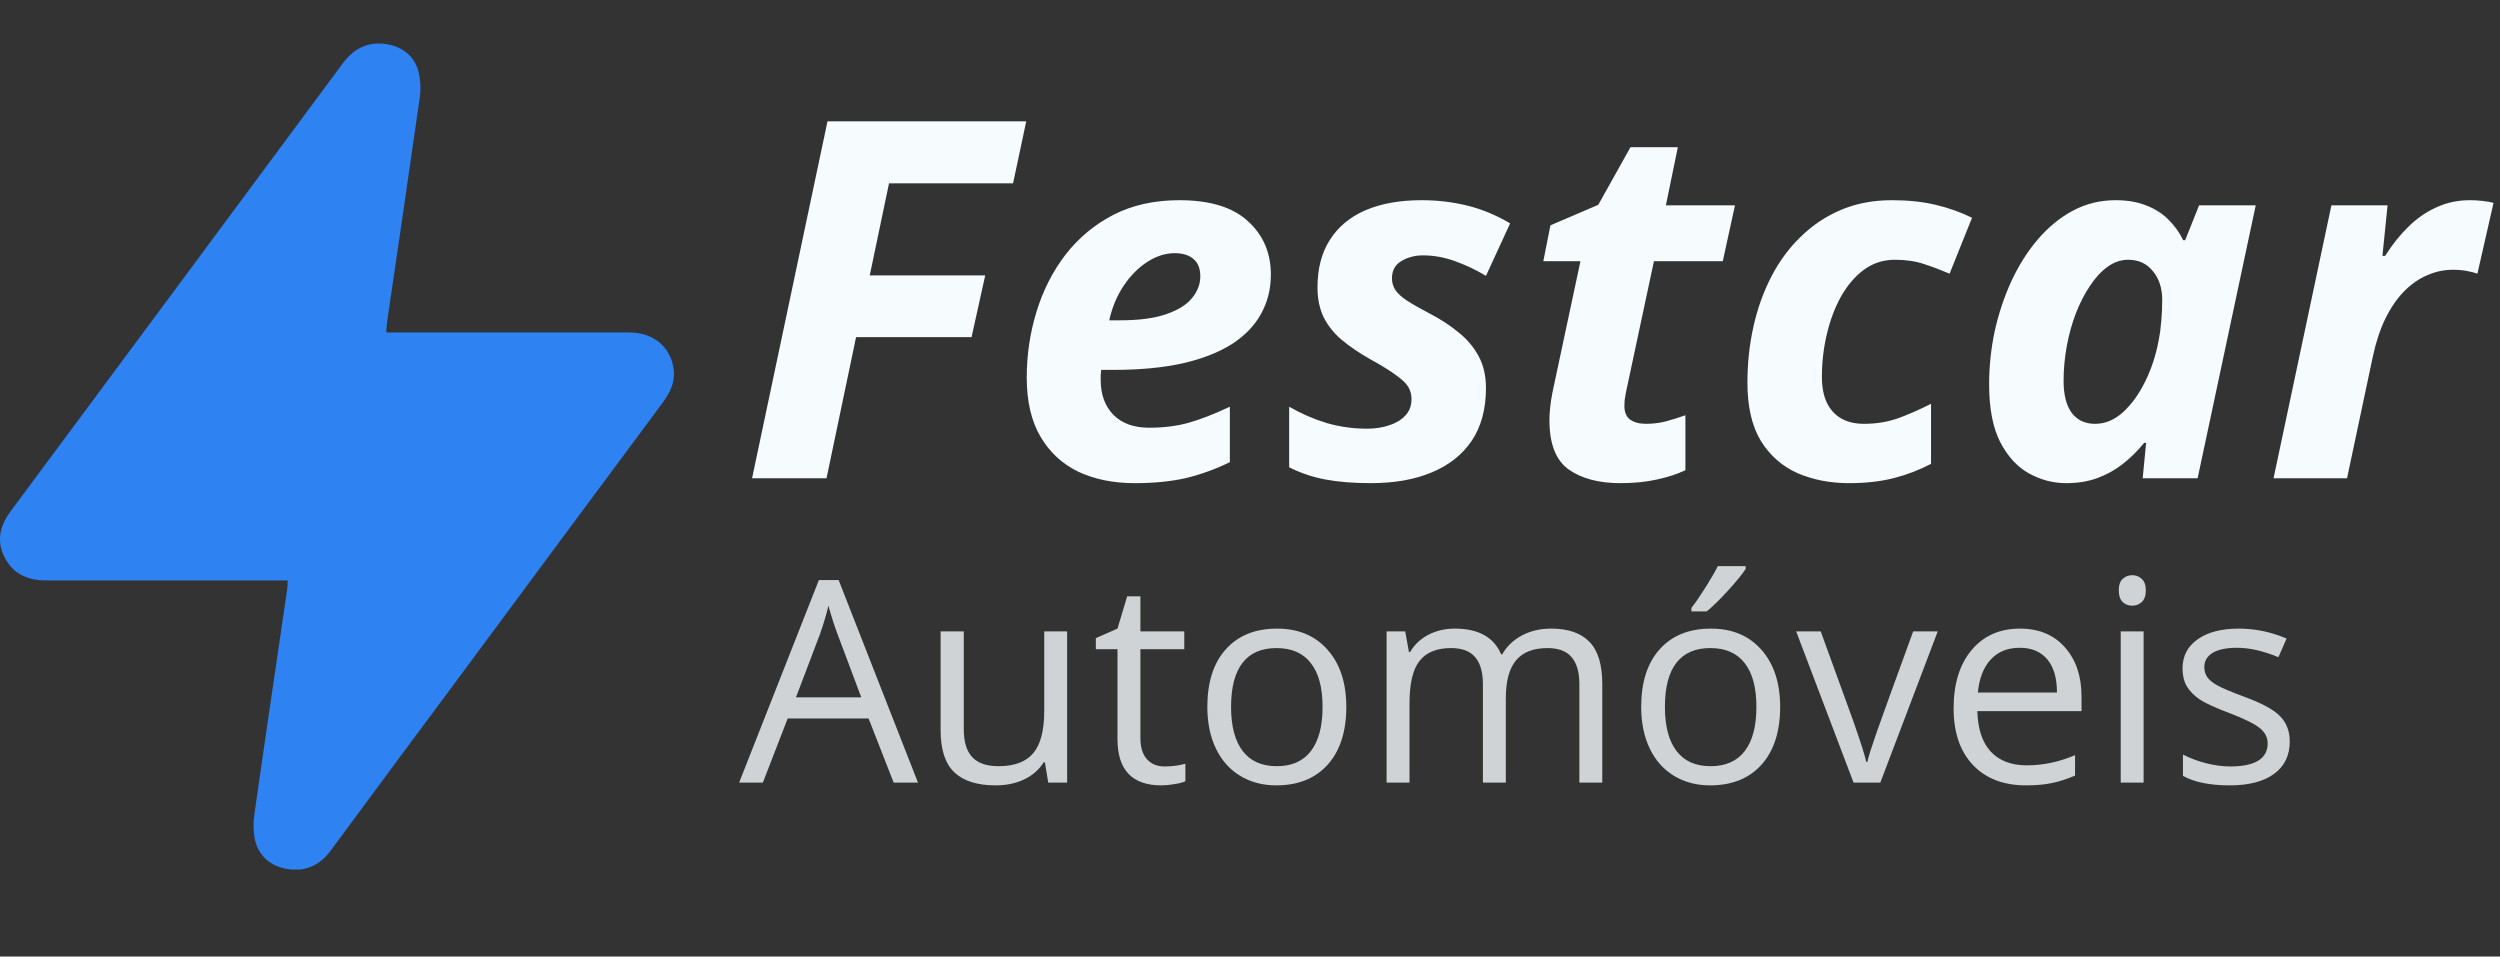 <svg width="115" height="44" viewBox="0 0 115 44" fill="none" xmlns="http://www.w3.org/2000/svg">
<rect x="0" y="0" width="115" height="44" fill="#333333" stroke="none"/>
<g clip-path="url(#clip0_25_639)">
<path d="M13.237 26.701H12.677C9.165 26.701 5.655 26.701 2.143 26.701C1.293 26.701 0.628 26.421 0.229 25.671C-0.18 24.902 -0.013 24.192 0.495 23.509C5.591 16.648 10.681 9.784 15.764 2.918C16.276 2.228 16.936 1.89 17.795 2.034C18.523 2.153 19.058 2.587 19.251 3.286C19.352 3.715 19.366 4.16 19.294 4.595C18.808 8.018 18.3 11.437 17.799 14.857C17.781 14.987 17.781 15.118 17.768 15.294H18.329C21.871 15.294 25.412 15.294 28.954 15.294C30.082 15.294 30.886 15.988 30.995 17.039C31.055 17.622 30.799 18.098 30.46 18.555C27.368 22.718 24.279 26.884 21.194 31.053C19.198 33.737 17.204 36.429 15.212 39.127C14.712 39.803 14.047 40.117 13.206 39.973C12.478 39.848 11.945 39.417 11.75 38.719C11.65 38.29 11.636 37.845 11.709 37.41C12.194 33.988 12.704 30.569 13.205 27.148C13.226 27.01 13.226 26.878 13.237 26.701Z" fill="#2E82F2"/>
</g>
<path d="M34.595 22L38.065 5.581H47.207L46.601 8.434H40.895L40.008 12.668H45.32L44.691 15.509H39.379L38.02 22H34.595ZM52.193 22.225C51.213 22.225 50.348 22.049 49.599 21.697C48.858 21.337 48.278 20.798 47.858 20.08C47.439 19.361 47.23 18.459 47.23 17.373C47.23 16.325 47.379 15.314 47.679 14.341C47.978 13.36 48.424 12.484 49.015 11.713C49.614 10.942 50.348 10.332 51.216 9.882C52.092 9.433 53.103 9.209 54.248 9.209C55.656 9.209 56.708 9.53 57.404 10.174C58.108 10.811 58.46 11.63 58.46 12.634C58.46 13.293 58.31 13.892 58.011 14.431C57.719 14.97 57.273 15.434 56.674 15.823C56.075 16.205 55.323 16.501 54.417 16.71C53.511 16.913 52.448 17.014 51.227 17.014H50.655C50.647 17.104 50.64 17.182 50.632 17.25C50.632 17.317 50.632 17.392 50.632 17.474C50.632 18.148 50.827 18.683 51.216 19.08C51.606 19.477 52.156 19.675 52.867 19.675C53.526 19.675 54.125 19.6 54.664 19.451C55.203 19.301 55.84 19.054 56.573 18.709V21.259C55.914 21.581 55.244 21.824 54.563 21.989C53.882 22.146 53.092 22.225 52.193 22.225ZM51.025 14.734H51.531C52.399 14.734 53.103 14.64 53.642 14.453C54.189 14.266 54.585 14.019 54.833 13.712C55.087 13.405 55.214 13.072 55.214 12.712C55.214 12.353 55.109 12.087 54.9 11.915C54.698 11.735 54.41 11.646 54.035 11.646C53.616 11.646 53.2 11.777 52.789 12.039C52.377 12.301 52.014 12.664 51.699 13.128C51.385 13.592 51.16 14.127 51.025 14.734ZM63.065 22.225C62.263 22.225 61.563 22.169 60.964 22.056C60.373 21.944 59.819 21.757 59.302 21.495V18.709C59.864 19.031 60.44 19.282 61.032 19.462C61.631 19.634 62.248 19.72 62.885 19.72C63.237 19.72 63.566 19.672 63.873 19.574C64.188 19.477 64.442 19.327 64.637 19.125C64.831 18.923 64.929 18.668 64.929 18.361C64.929 18.152 64.88 17.965 64.783 17.8C64.685 17.635 64.498 17.455 64.221 17.261C63.952 17.059 63.559 16.815 63.042 16.531C62.525 16.239 62.084 15.939 61.717 15.632C61.357 15.325 61.08 14.977 60.886 14.588C60.699 14.199 60.605 13.742 60.605 13.218C60.605 12.349 60.796 11.619 61.178 11.028C61.56 10.429 62.106 9.976 62.817 9.669C63.536 9.362 64.393 9.209 65.389 9.209C66.115 9.209 66.815 9.291 67.489 9.456C68.163 9.62 68.822 9.894 69.466 10.275L68.354 12.69C67.912 12.42 67.441 12.196 66.939 12.016C66.445 11.836 65.951 11.747 65.457 11.747C65.09 11.747 64.76 11.833 64.468 12.005C64.176 12.177 64.03 12.443 64.03 12.802C64.03 12.997 64.083 13.177 64.188 13.341C64.292 13.498 64.468 13.659 64.715 13.824C64.97 13.989 65.311 14.184 65.737 14.408C66.246 14.67 66.696 14.962 67.085 15.284C67.482 15.599 67.793 15.966 68.017 16.385C68.242 16.797 68.354 17.287 68.354 17.856C68.354 18.814 68.137 19.619 67.703 20.27C67.268 20.914 66.654 21.401 65.861 21.73C65.075 22.06 64.143 22.225 63.065 22.225ZM74.542 22.225C73.546 22.225 72.753 22.015 72.161 21.596C71.57 21.176 71.274 20.42 71.274 19.327C71.274 19.148 71.285 18.953 71.308 18.743C71.33 18.526 71.364 18.301 71.409 18.069L72.7 12.016H70.993L71.319 10.365L73.52 9.422L75.002 6.771H77.181L76.631 9.444H79.809L79.248 12.016H76.081L74.789 18.069C74.767 18.182 74.748 18.294 74.733 18.406C74.725 18.511 74.722 18.597 74.722 18.665C74.722 18.964 74.811 19.177 74.991 19.305C75.171 19.432 75.41 19.496 75.71 19.496C76.017 19.496 76.309 19.462 76.586 19.395C76.87 19.32 77.185 19.222 77.529 19.102V21.629C77.17 21.802 76.736 21.944 76.227 22.056C75.725 22.169 75.163 22.225 74.542 22.225ZM85.054 22.225C84.185 22.225 83.395 22.071 82.684 21.764C81.98 21.45 81.419 20.956 80.999 20.282C80.588 19.6 80.382 18.709 80.382 17.609C80.382 16.703 80.475 15.835 80.663 15.003C80.85 14.172 81.127 13.405 81.494 12.701C81.861 11.997 82.314 11.387 82.853 10.871C83.392 10.347 84.009 9.938 84.706 9.646C85.402 9.354 86.177 9.209 87.03 9.209C87.779 9.209 88.449 9.28 89.04 9.422C89.639 9.564 90.197 9.763 90.714 10.017L89.681 12.589C89.276 12.417 88.88 12.267 88.49 12.14C88.101 12.012 87.659 11.949 87.165 11.949C86.633 11.949 86.158 12.102 85.739 12.409C85.327 12.716 84.975 13.128 84.683 13.645C84.399 14.161 84.181 14.741 84.032 15.385C83.882 16.022 83.807 16.669 83.807 17.328C83.807 17.8 83.882 18.197 84.032 18.519C84.189 18.84 84.41 19.084 84.694 19.248C84.986 19.413 85.335 19.496 85.739 19.496C86.308 19.496 86.836 19.41 87.322 19.237C87.809 19.058 88.311 18.837 88.827 18.575V21.337C88.303 21.614 87.738 21.831 87.131 21.989C86.525 22.146 85.832 22.225 85.054 22.225ZM95.049 22.225C94.442 22.225 93.87 22.075 93.331 21.775C92.791 21.476 92.35 20.993 92.005 20.327C91.668 19.66 91.5 18.777 91.5 17.676C91.5 16.853 91.586 16.037 91.758 15.228C91.938 14.419 92.192 13.656 92.522 12.937C92.859 12.211 93.263 11.571 93.735 11.017C94.214 10.455 94.753 10.013 95.352 9.691C95.959 9.369 96.614 9.209 97.317 9.209C97.849 9.209 98.313 9.287 98.71 9.444C99.107 9.594 99.447 9.807 99.732 10.085C100.016 10.361 100.249 10.683 100.428 11.05H100.518L101.158 9.444H103.764L101.091 22H98.564L98.721 20.372H98.631C98.332 20.738 98.006 21.06 97.654 21.337C97.302 21.614 96.913 21.831 96.486 21.989C96.06 22.146 95.58 22.225 95.049 22.225ZM96.374 19.496C96.838 19.496 97.269 19.316 97.665 18.956C98.062 18.59 98.403 18.114 98.688 17.53C98.972 16.946 99.174 16.329 99.294 15.677C99.354 15.378 99.395 15.078 99.418 14.779C99.447 14.472 99.462 14.142 99.462 13.79C99.462 13.259 99.32 12.821 99.036 12.477C98.759 12.125 98.377 11.949 97.89 11.949C97.561 11.949 97.246 12.057 96.947 12.274C96.655 12.484 96.385 12.776 96.138 13.15C95.891 13.517 95.674 13.94 95.487 14.419C95.307 14.891 95.169 15.393 95.071 15.924C94.974 16.456 94.925 16.988 94.925 17.519C94.925 18.17 95.053 18.665 95.307 19.002C95.562 19.331 95.917 19.496 96.374 19.496ZM104.583 22L107.245 9.444H109.828L109.592 11.769H109.716C110.053 11.238 110.42 10.781 110.816 10.399C111.213 10.017 111.644 9.725 112.108 9.523C112.572 9.313 113.077 9.209 113.624 9.209C113.804 9.209 113.995 9.22 114.197 9.242C114.406 9.265 114.575 9.295 114.702 9.332L113.961 12.589C113.841 12.544 113.68 12.503 113.478 12.465C113.283 12.428 113.07 12.409 112.838 12.409C112.419 12.409 112.018 12.495 111.636 12.668C111.254 12.832 110.903 13.079 110.581 13.409C110.259 13.738 109.974 14.154 109.727 14.655C109.487 15.149 109.297 15.726 109.154 16.385L107.964 22H104.583Z" fill="#F6FBFE"/>
<path opacity="0.8" d="M41.109 36L39.954 33.048H36.234L35.092 36H34L37.669 26.682H38.577L42.227 36H41.109ZM39.618 32.077L38.539 29.202C38.399 28.838 38.255 28.391 38.107 27.862C38.014 28.269 37.88 28.715 37.707 29.202L36.615 32.077H39.618ZM44.334 29.043V33.556C44.334 34.123 44.463 34.546 44.721 34.826C44.979 35.105 45.383 35.245 45.934 35.245C46.661 35.245 47.193 35.046 47.527 34.648C47.865 34.25 48.035 33.601 48.035 32.699V29.043H49.088V36H48.219L48.066 35.067H48.009C47.794 35.41 47.493 35.672 47.108 35.854C46.727 36.036 46.291 36.127 45.8 36.127C44.954 36.127 44.319 35.926 43.896 35.524C43.477 35.122 43.268 34.479 43.268 33.594V29.043H44.334ZM53.576 35.257C53.762 35.257 53.942 35.245 54.116 35.219C54.289 35.19 54.427 35.16 54.528 35.13V35.937C54.414 35.992 54.245 36.036 54.02 36.07C53.8 36.108 53.602 36.127 53.424 36.127C52.078 36.127 51.405 35.418 51.405 34.001V29.862H50.409V29.354L51.405 28.916L51.85 27.431H52.459V29.043H54.477V29.862H52.459V33.956C52.459 34.375 52.558 34.697 52.757 34.921C52.956 35.145 53.229 35.257 53.576 35.257ZM61.93 32.515C61.93 33.649 61.644 34.536 61.073 35.175C60.502 35.81 59.712 36.127 58.705 36.127C58.083 36.127 57.531 35.981 57.048 35.689C56.566 35.397 56.194 34.978 55.931 34.432C55.669 33.886 55.538 33.247 55.538 32.515C55.538 31.381 55.821 30.499 56.388 29.868C56.955 29.233 57.742 28.916 58.749 28.916C59.723 28.916 60.495 29.24 61.066 29.887C61.642 30.535 61.93 31.411 61.93 32.515ZM56.629 32.515C56.629 33.404 56.807 34.081 57.163 34.546C57.518 35.012 58.041 35.245 58.73 35.245C59.42 35.245 59.943 35.014 60.298 34.553C60.658 34.087 60.838 33.408 60.838 32.515C60.838 31.631 60.658 30.96 60.298 30.503C59.943 30.042 59.416 29.811 58.718 29.811C58.028 29.811 57.508 30.037 57.156 30.49C56.805 30.943 56.629 31.618 56.629 32.515ZM72.651 36V31.474C72.651 30.92 72.532 30.505 72.295 30.23C72.058 29.951 71.69 29.811 71.191 29.811C70.535 29.811 70.05 29.999 69.737 30.376C69.424 30.753 69.268 31.332 69.268 32.115V36H68.214V31.474C68.214 30.92 68.095 30.505 67.858 30.23C67.621 29.951 67.251 29.811 66.748 29.811C66.087 29.811 65.603 30.01 65.294 30.408C64.989 30.801 64.837 31.449 64.837 32.35V36H63.783V29.043H64.64L64.811 29.995H64.862C65.061 29.657 65.341 29.392 65.7 29.202C66.064 29.011 66.47 28.916 66.919 28.916C68.007 28.916 68.717 29.31 69.052 30.097H69.103C69.31 29.733 69.61 29.445 70.004 29.233C70.397 29.022 70.846 28.916 71.35 28.916C72.137 28.916 72.725 29.119 73.114 29.525C73.508 29.927 73.705 30.573 73.705 31.461V36H72.651ZM81.887 32.515C81.887 33.649 81.601 34.536 81.03 35.175C80.459 35.81 79.669 36.127 78.662 36.127C78.04 36.127 77.488 35.981 77.005 35.689C76.523 35.397 76.151 34.978 75.888 34.432C75.626 33.886 75.495 33.247 75.495 32.515C75.495 31.381 75.778 30.499 76.345 29.868C76.912 29.233 77.699 28.916 78.707 28.916C79.68 28.916 80.452 29.24 81.023 29.887C81.599 30.535 81.887 31.411 81.887 32.515ZM76.586 32.515C76.586 33.404 76.764 34.081 77.12 34.546C77.475 35.012 77.998 35.245 78.688 35.245C79.377 35.245 79.9 35.014 80.255 34.553C80.615 34.087 80.795 33.408 80.795 32.515C80.795 31.631 80.615 30.96 80.255 30.503C79.9 30.042 79.373 29.811 78.675 29.811C77.985 29.811 77.465 30.037 77.113 30.49C76.762 30.943 76.586 31.618 76.586 32.515ZM77.805 27.964C78.008 27.701 78.226 27.384 78.459 27.012C78.696 26.639 78.882 26.316 79.018 26.041H80.3V26.174C80.114 26.449 79.836 26.787 79.468 27.189C79.1 27.591 78.781 27.902 78.51 28.123H77.805V27.964ZM85.264 36L82.623 29.043H83.753L85.251 33.169C85.59 34.134 85.788 34.76 85.848 35.048H85.898C85.945 34.824 86.091 34.36 86.336 33.658C86.586 32.951 87.143 31.413 88.006 29.043H89.136L86.495 36H85.264ZM93.192 36.127C92.164 36.127 91.351 35.814 90.754 35.188C90.162 34.561 89.866 33.692 89.866 32.579C89.866 31.457 90.141 30.566 90.691 29.906C91.245 29.246 91.988 28.916 92.919 28.916C93.791 28.916 94.481 29.204 94.988 29.779C95.496 30.351 95.75 31.106 95.75 32.045V32.712H90.957C90.979 33.529 91.184 34.149 91.573 34.572C91.967 34.995 92.519 35.206 93.23 35.206C93.979 35.206 94.72 35.05 95.452 34.737V35.676C95.079 35.837 94.726 35.951 94.392 36.019C94.061 36.091 93.662 36.127 93.192 36.127ZM92.906 29.798C92.348 29.798 91.901 29.98 91.567 30.344C91.237 30.708 91.042 31.212 90.983 31.855H94.62C94.62 31.191 94.472 30.683 94.176 30.331C93.88 29.976 93.456 29.798 92.906 29.798ZM98.606 36H97.553V29.043H98.606V36ZM97.464 27.158C97.464 26.916 97.523 26.741 97.642 26.631C97.76 26.517 97.908 26.459 98.086 26.459C98.255 26.459 98.401 26.517 98.524 26.631C98.647 26.745 98.708 26.921 98.708 27.158C98.708 27.395 98.647 27.572 98.524 27.691C98.401 27.805 98.255 27.862 98.086 27.862C97.908 27.862 97.76 27.805 97.642 27.691C97.523 27.572 97.464 27.395 97.464 27.158ZM105.329 34.102C105.329 34.749 105.087 35.249 104.605 35.6C104.123 35.951 103.445 36.127 102.574 36.127C101.651 36.127 100.932 35.981 100.416 35.689V34.711C100.75 34.881 101.107 35.014 101.488 35.111C101.873 35.209 102.244 35.257 102.599 35.257C103.149 35.257 103.572 35.171 103.869 34.997C104.165 34.819 104.313 34.551 104.313 34.191C104.313 33.92 104.194 33.69 103.958 33.499C103.725 33.304 103.268 33.076 102.586 32.813C101.939 32.572 101.478 32.363 101.203 32.185C100.932 32.003 100.729 31.798 100.593 31.569C100.462 31.341 100.396 31.068 100.396 30.75C100.396 30.183 100.627 29.737 101.088 29.411C101.55 29.081 102.182 28.916 102.986 28.916C103.735 28.916 104.467 29.068 105.183 29.373L104.808 30.23C104.11 29.942 103.477 29.798 102.91 29.798C102.411 29.798 102.034 29.877 101.78 30.033C101.526 30.19 101.399 30.406 101.399 30.681C101.399 30.867 101.446 31.026 101.539 31.157C101.636 31.288 101.791 31.413 102.002 31.531C102.214 31.65 102.62 31.821 103.221 32.045C104.046 32.346 104.603 32.648 104.891 32.953C105.183 33.258 105.329 33.641 105.329 34.102Z" fill="#F6FBFE"/>
<defs>
<clipPath id="clip0_25_639">
<rect width="31" height="38" fill="white" transform="translate(0 2)"/>
</clipPath>
</defs>
</svg>
